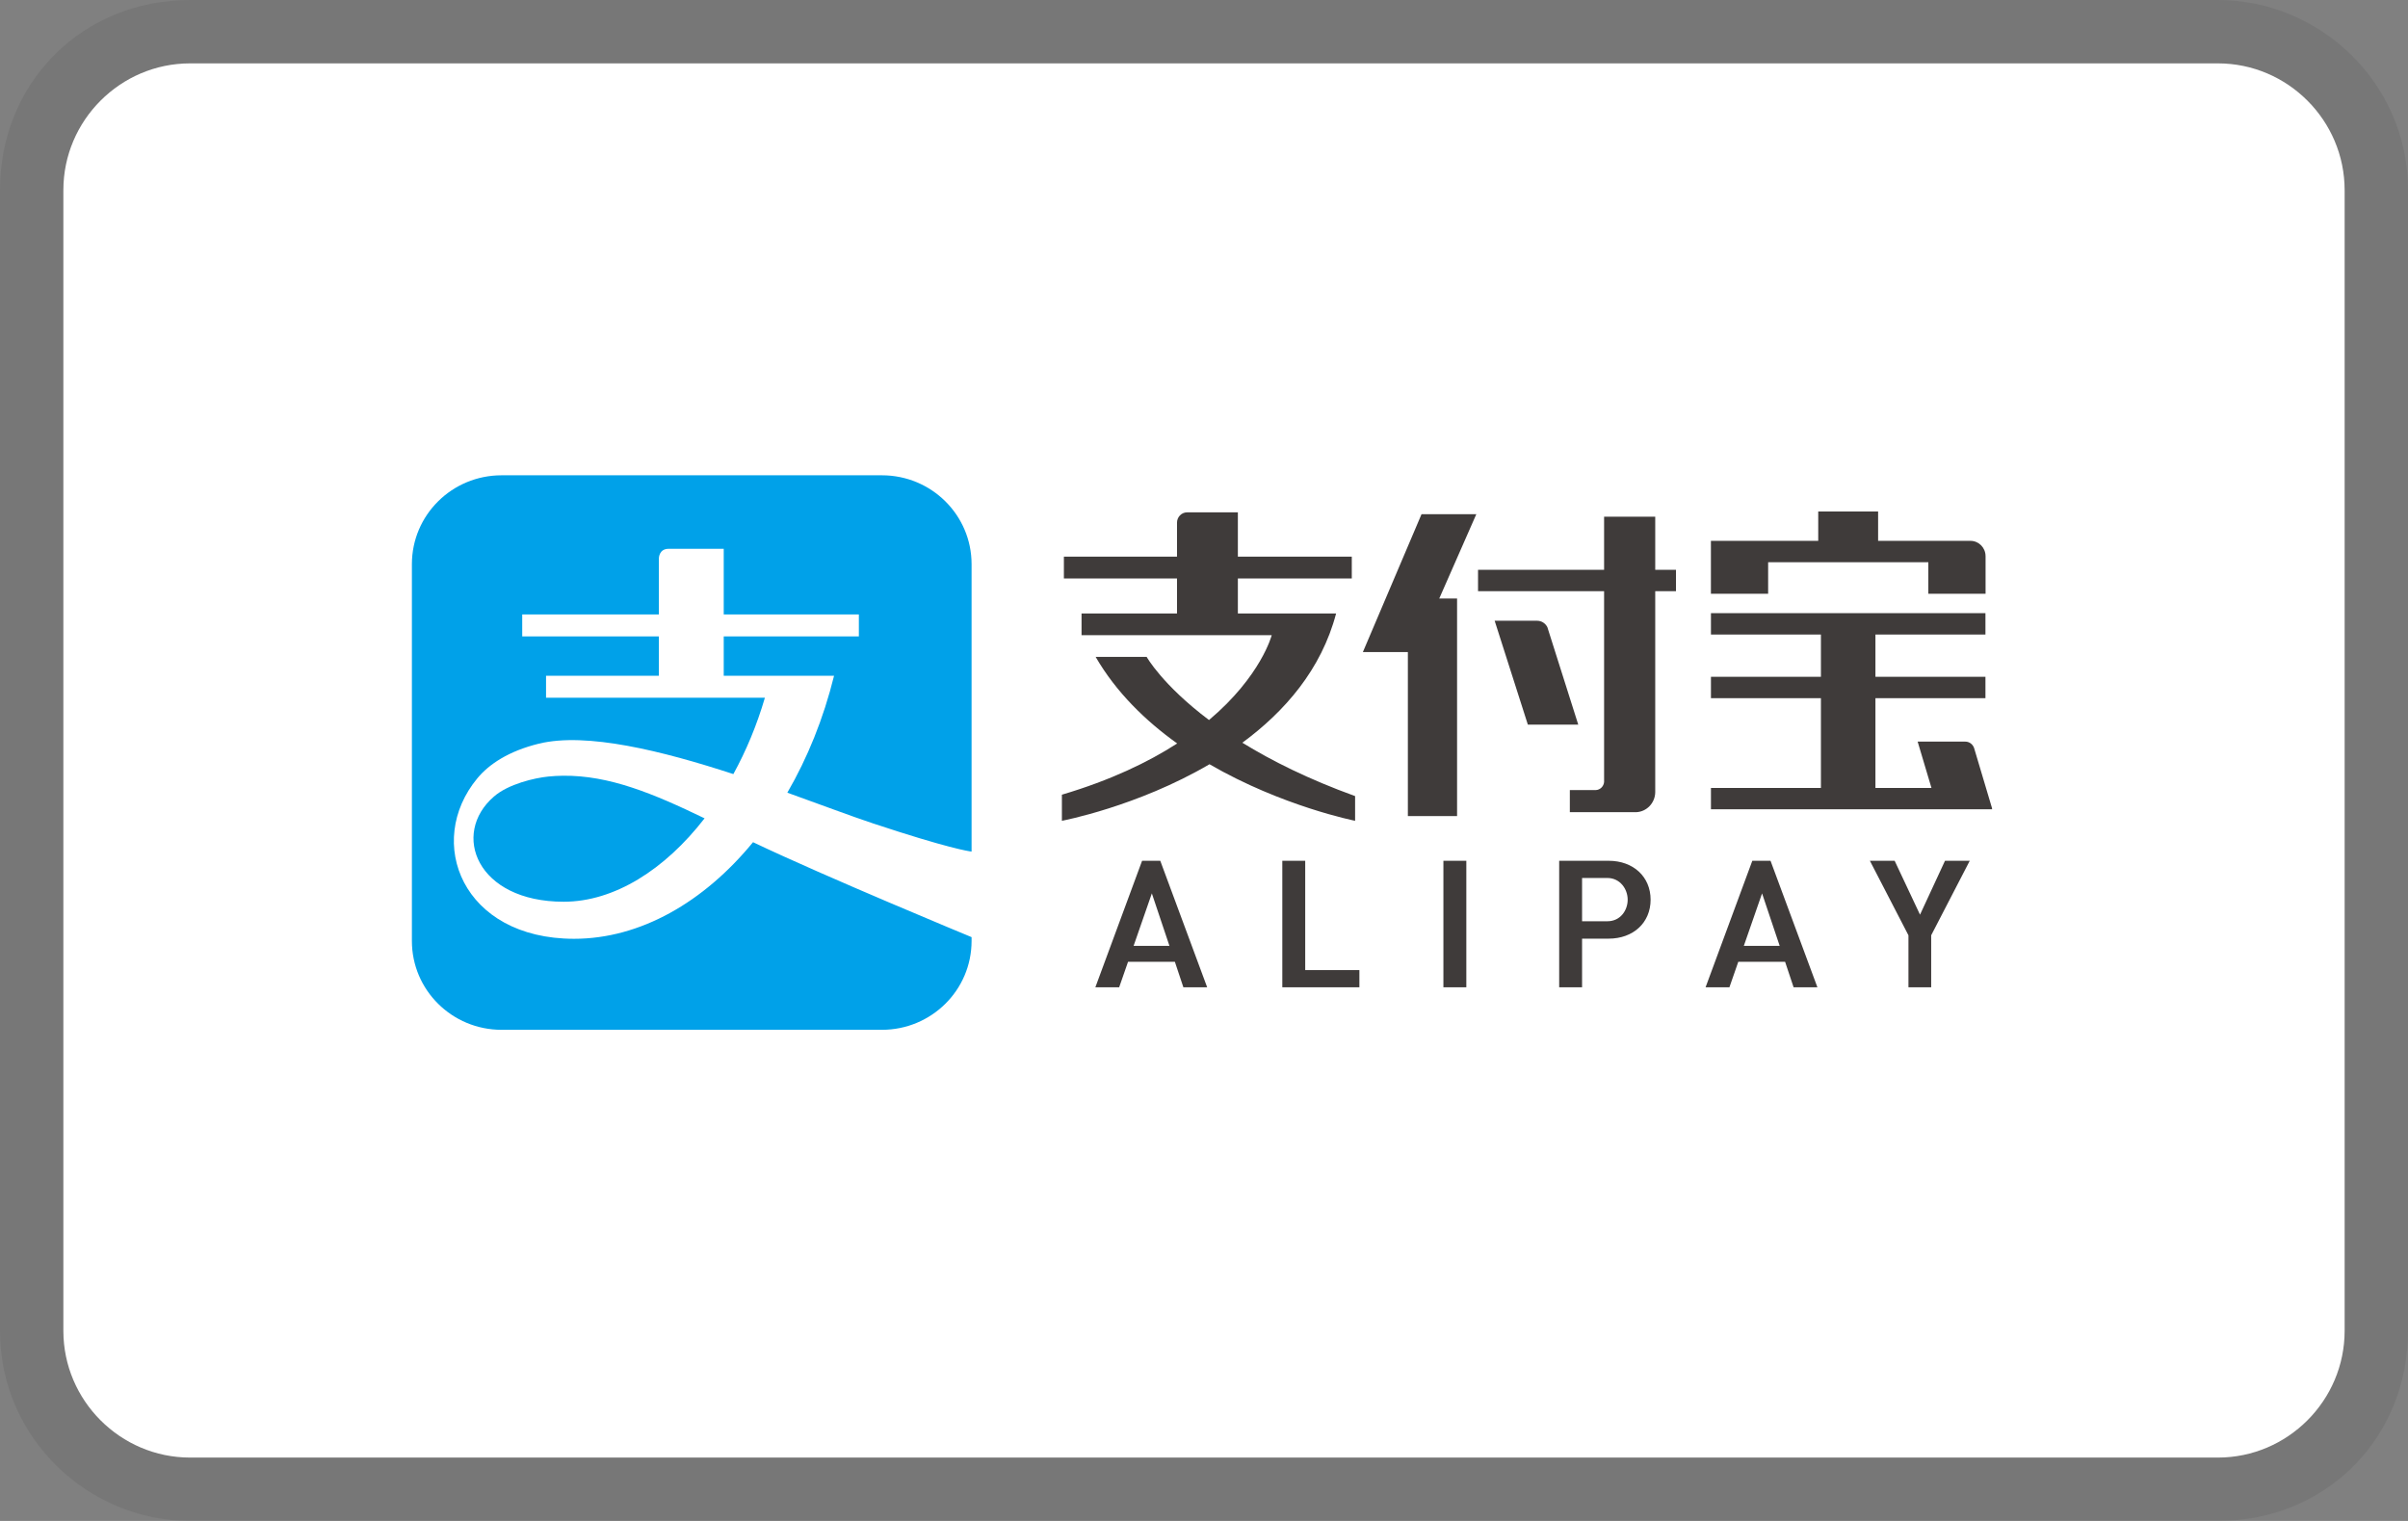 <svg width="152" height="96" viewBox="0 0 152 96" fill="none" xmlns="http://www.w3.org/2000/svg">
<rect x="0" y="0" width="152" height="96" fill="#808080" stroke="none"/>
<path opacity="0.07" d="M140 0H12C5.2 0 0 5.2 0 12V84C0 90.8 5.6 96 12 96H140C146.8 96 152 90.8 152 84V12C152 5.2 146.4 0 140 0Z" fill="black"/>
<path d="M140 4C144.4 4 148 7.6 148 12V84C148 88.4 144.4 92 140 92H12C7.6 92 4 88.4 4 84V12C4 7.6 7.6 4 12 4H140Z" fill="white"/>
<path d="M31.659 30C28.531 30 26 32.51 26 35.608V59.393C26 62.489 28.531 65 31.659 65H55.671C58.797 65 61.329 62.489 61.329 59.393V59.15C61.223 59.106 52.147 55.356 47.534 53.158C44.422 56.953 40.407 59.255 36.239 59.255C29.191 59.255 26.797 53.144 30.135 49.121C30.862 48.244 32.1 47.406 34.021 46.937C37.027 46.206 41.81 47.394 46.292 48.859C47.099 47.388 47.777 45.767 48.282 44.041H34.468V42.655H41.591V40.17H32.964V38.782H41.591V35.237C41.591 35.237 41.591 34.64 42.202 34.64H45.684V38.782H54.214V40.17H45.684V42.655H52.647C51.98 45.359 50.969 47.848 49.699 50.033C51.812 50.79 53.709 51.508 55.122 51.977C59.837 53.54 61.158 53.731 61.329 53.751V35.608C61.329 32.51 58.797 30 55.671 30H31.66L31.659 30ZM35.533 48.963C35.231 48.967 34.927 48.983 34.621 49.013C33.738 49.101 32.081 49.487 31.175 50.281C28.46 52.627 30.085 56.916 35.581 56.916C38.776 56.916 41.968 54.892 44.475 51.652C41.242 50.089 38.458 48.93 35.533 48.963L35.533 48.963Z" fill="#00A1E9"/>
<path d="M122.774 54.331L121.197 57.733L119.596 54.331H118.033L120.467 59.035V62.317H121.902V59.035L121.911 59.017L124.336 54.331L122.774 54.331ZM111.227 56.389L112.339 59.702H110.075L111.227 56.389ZM112.681 60.708L113.217 62.316H114.72L111.761 54.331H110.611L107.661 62.316H109.166L109.725 60.708H112.681ZM101.462 58.149H99.865V55.417H101.462C102.265 55.417 102.744 56.114 102.744 56.788C102.744 57.448 102.295 58.148 101.462 58.148V58.149ZM101.543 54.331H98.42V62.317H99.865V59.246H101.543C103.102 59.246 104.191 58.235 104.191 56.788C104.191 55.341 103.102 54.331 101.543 54.331L101.543 54.331ZM91.112 62.317H92.559V54.331H91.112V62.317ZM80.943 54.331V62.317H85.809V61.229H82.389V54.331L80.943 54.331ZM72.708 56.389L73.819 59.702H71.556L72.708 56.389ZM74.162 60.708L74.698 62.316H76.2L73.24 54.331H72.092L69.142 62.316H70.645L71.205 60.708H74.162ZM84.339 38.72H78.138V36.511H85.329V35.136H78.138V32.339H74.932C74.58 32.339 74.296 32.632 74.296 32.992V35.136H67.156V36.512H74.296V38.72H68.27V40.093H80.274C80.274 40.093 79.609 42.674 76.316 45.447C73.366 43.228 72.38 41.461 72.38 41.461H69.159C70.462 43.705 72.314 45.501 74.307 46.926C72.476 48.109 70.101 49.248 67.03 50.16V51.807C67.03 51.807 71.768 50.919 76.347 48.238C80.933 50.898 85.538 51.807 85.538 51.807V50.248C82.591 49.182 80.255 48.01 78.421 46.879C81.078 44.924 83.406 42.27 84.339 38.72L84.339 38.72ZM104.483 32.614H101.255V35.965H93.298V37.315H101.255V49.363C101.226 49.639 101.008 49.854 100.734 49.868H99.093V51.264H103.277C103.939 51.238 104.468 50.692 104.483 50.015V37.315H105.793V35.965H104.483L104.483 32.614ZM97.675 39.588C97.557 39.349 97.316 39.184 97.036 39.181H94.347L96.442 45.737H99.624L97.675 39.588ZM89.731 32.455L86.029 41.157H88.869V51.511H91.975V37.777H90.85L93.189 32.456L89.731 32.455ZM125.75 51.036L124.615 47.228C124.539 46.985 124.318 46.809 124.055 46.809H121.047L121.92 49.734H118.383V44.067H125.327V42.719H118.383V40.052H125.327V38.703H108V40.052H114.942V42.719H108V44.067H114.942V49.734H108V51.082H125.751L125.736 51.036L125.75 51.036ZM111.61 35.486H121.722V37.476H125.335V35.119C125.334 35.114 125.334 35.111 125.334 35.105C125.334 34.575 124.916 34.147 124.398 34.138H118.552V32.283H114.772V34.138H107.998V37.476H111.61L111.61 35.486Z" fill="#3F3B3A"/>
</svg>
